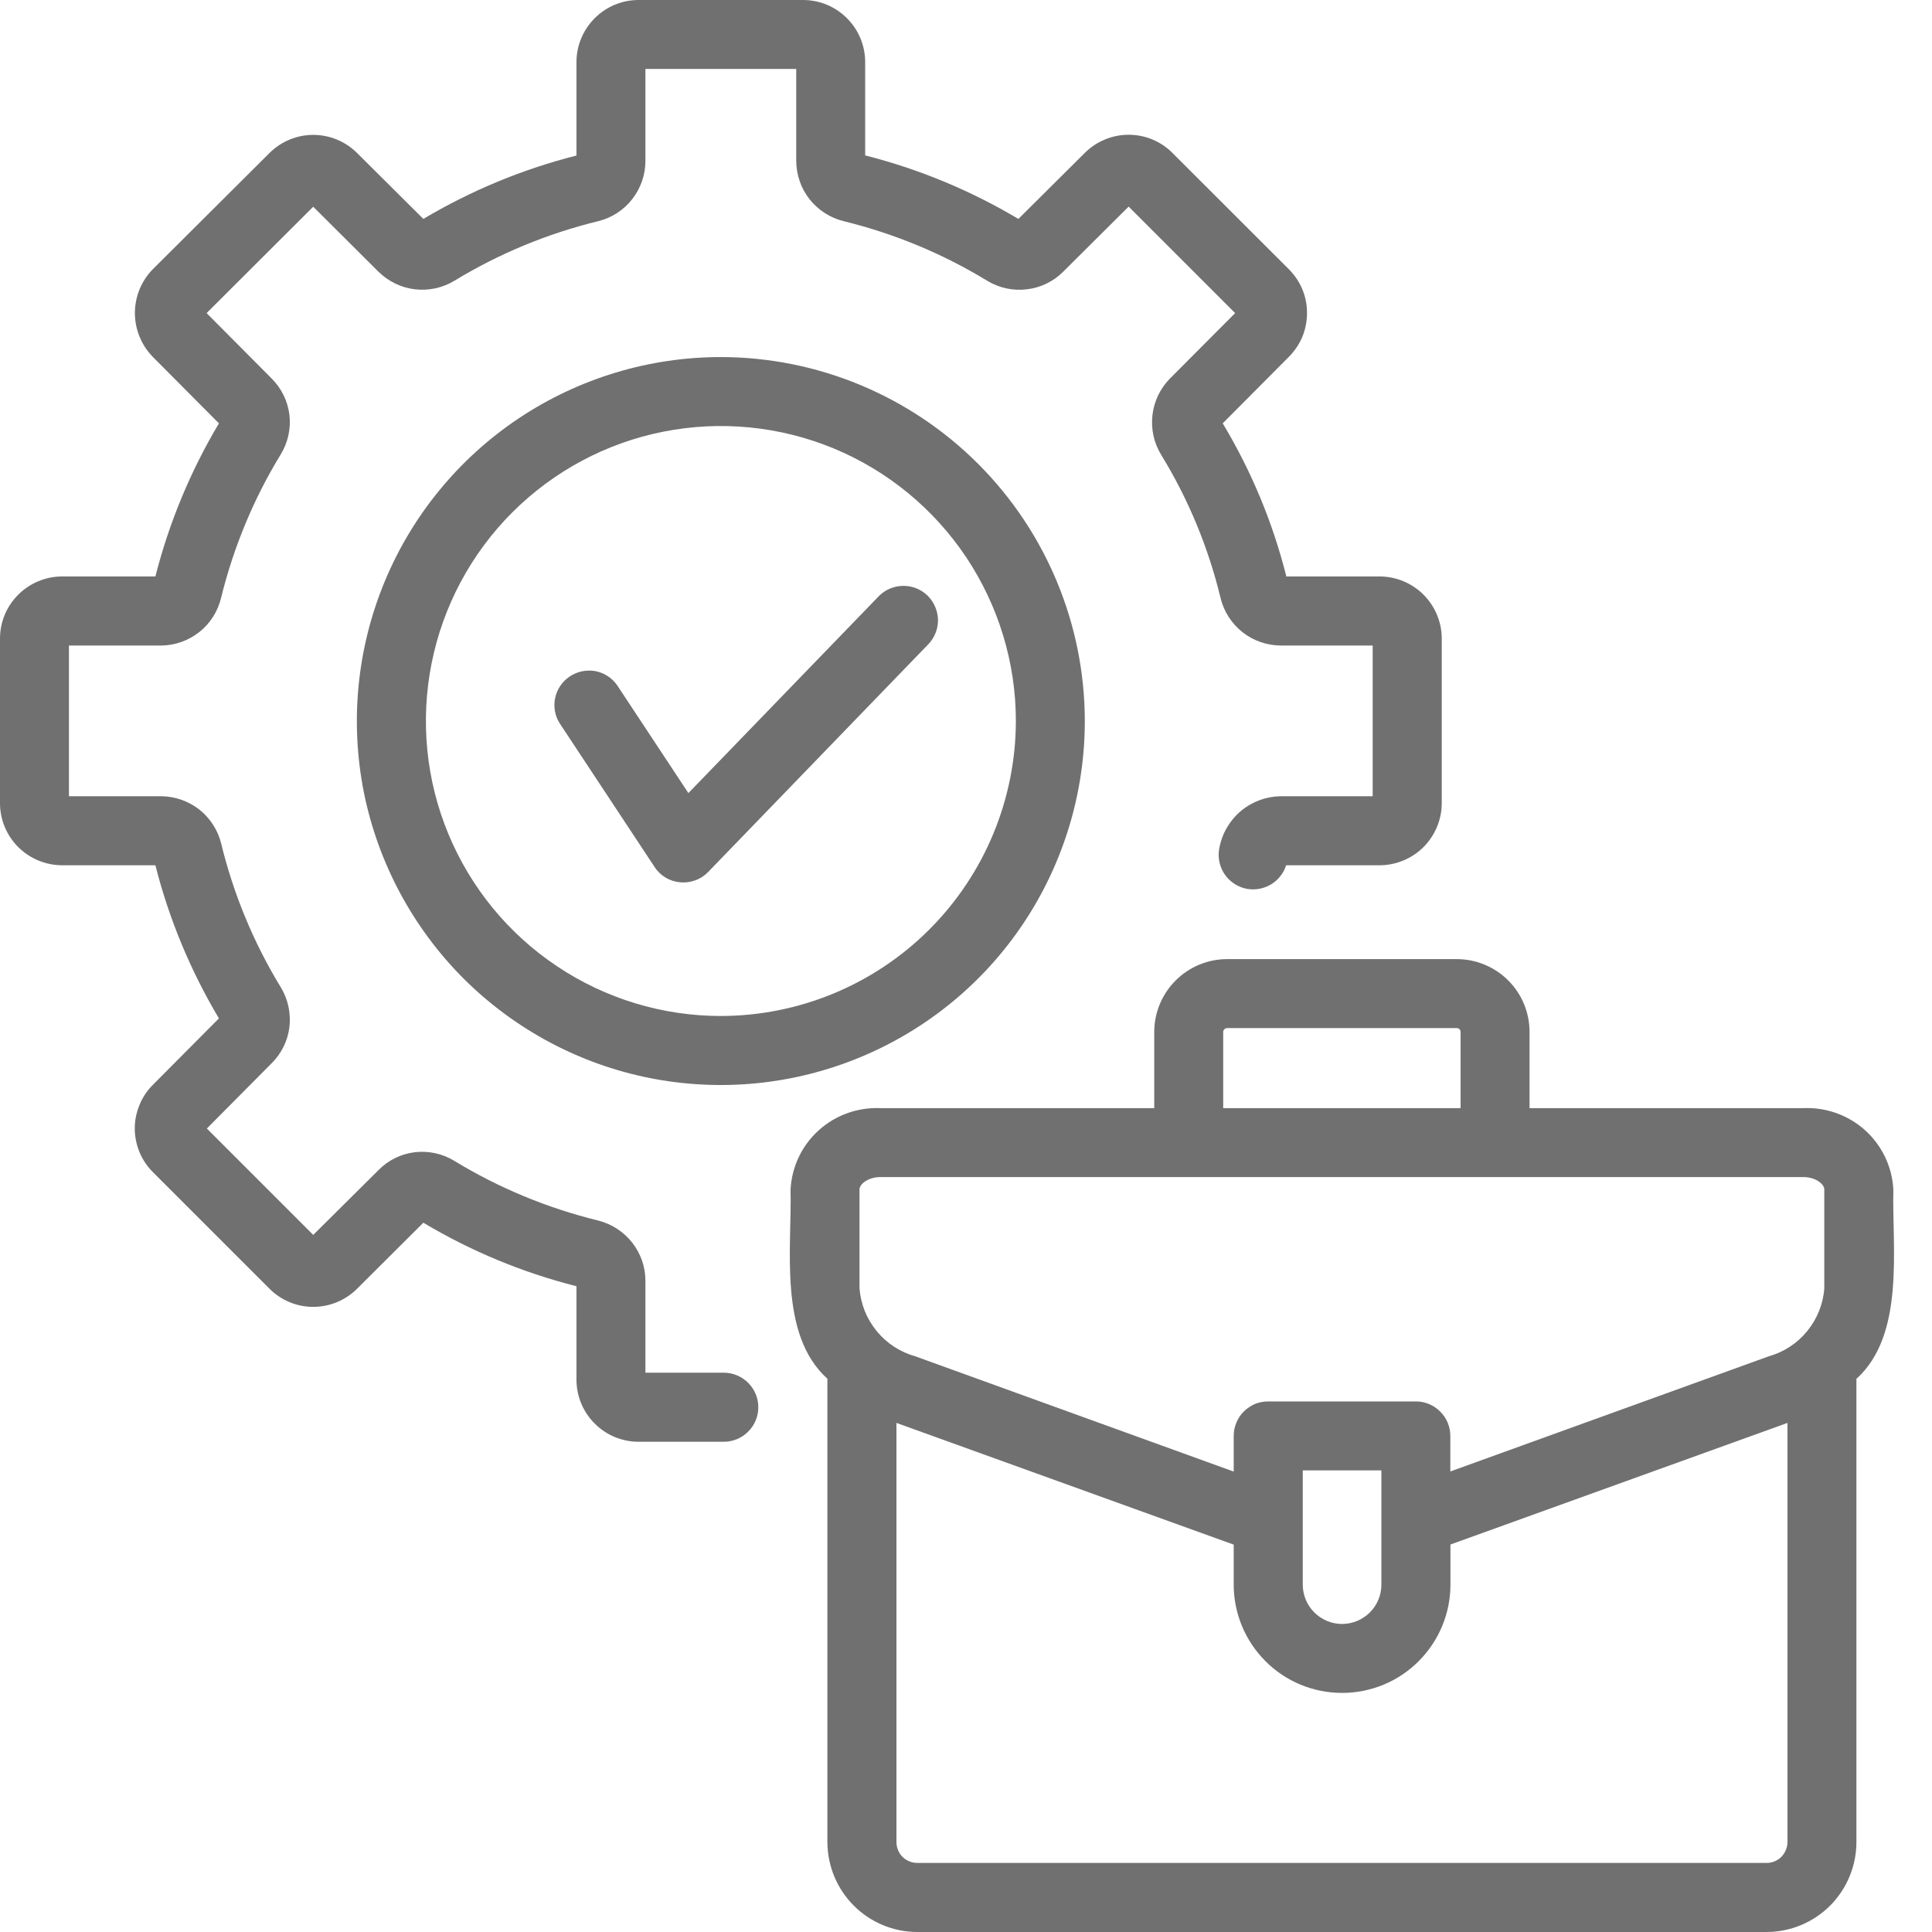 <svg width="16" height="16" viewBox="0 0 16 16" fill="none" xmlns="http://www.w3.org/2000/svg">
<g clip-path="url(#clip0_10608_3337)">
<path d="M5.97 2.957C5.374 2.957 4.791 3.134 4.295 3.465C3.8 3.796 3.413 4.267 3.185 4.818C2.957 5.369 2.897 5.975 3.013 6.56C3.13 7.144 3.417 7.681 3.838 8.103C4.26 8.524 4.797 8.812 5.382 8.928C5.967 9.044 6.573 8.984 7.123 8.756C7.674 8.528 8.145 8.142 8.476 7.646C8.807 7.15 8.984 6.567 8.984 5.971C8.983 5.172 8.665 4.406 8.1 3.841C7.535 3.276 6.769 2.958 5.97 2.957L5.97 2.957ZM5.97 8.414C5.487 8.414 5.015 8.271 4.613 8.002C4.211 7.734 3.898 7.352 3.713 6.906C3.528 6.46 3.48 5.968 3.574 5.495C3.668 5.021 3.901 4.585 4.242 4.244C4.584 3.902 5.019 3.669 5.493 3.575C5.967 3.481 6.458 3.529 6.905 3.714C7.351 3.899 7.732 4.212 8.001 4.614C8.269 5.016 8.413 5.488 8.413 5.971C8.412 6.619 8.154 7.24 7.696 7.698C7.238 8.156 6.617 8.413 5.97 8.414H5.97Z" fill="#707070"/>
<path d="M5.994 11.368H5.345V10.605C5.345 10.491 5.306 10.38 5.235 10.29C5.164 10.2 5.065 10.136 4.954 10.108C4.534 10.005 4.132 9.839 3.763 9.614C3.665 9.554 3.55 9.529 3.436 9.542C3.322 9.556 3.216 9.607 3.136 9.689L2.594 10.227L1.713 9.346L2.247 8.808C2.33 8.727 2.383 8.62 2.397 8.505C2.41 8.389 2.385 8.273 2.324 8.174C2.099 7.805 1.933 7.403 1.831 6.983C1.803 6.872 1.739 6.774 1.649 6.703C1.559 6.633 1.448 6.595 1.334 6.594H0.571V5.346H1.334C1.449 5.345 1.56 5.306 1.651 5.234C1.741 5.163 1.804 5.063 1.831 4.951C1.934 4.532 2.1 4.131 2.325 3.763C2.385 3.665 2.41 3.55 2.397 3.436C2.383 3.323 2.332 3.217 2.251 3.136L1.711 2.593L2.594 1.712L3.135 2.251C3.217 2.331 3.323 2.383 3.437 2.396C3.552 2.409 3.667 2.384 3.765 2.324C4.135 2.099 4.537 1.933 4.957 1.831C5.068 1.803 5.166 1.739 5.236 1.649C5.306 1.559 5.345 1.448 5.345 1.334V0.571H6.594V1.334C6.595 1.449 6.634 1.561 6.705 1.651C6.777 1.741 6.877 1.805 6.988 1.832C7.408 1.935 7.808 2.101 8.177 2.326C8.275 2.385 8.39 2.41 8.503 2.396C8.617 2.383 8.723 2.332 8.804 2.251L9.347 1.711L10.229 2.593L9.689 3.135C9.608 3.217 9.557 3.324 9.544 3.438C9.531 3.553 9.556 3.668 9.616 3.766C9.841 4.133 10.007 4.533 10.108 4.952C10.135 5.064 10.199 5.163 10.289 5.235C10.379 5.306 10.49 5.345 10.605 5.346H11.368V6.594H10.605C10.485 6.596 10.369 6.639 10.277 6.716C10.185 6.793 10.122 6.9 10.099 7.018C10.083 7.09 10.096 7.165 10.134 7.228C10.172 7.291 10.233 7.336 10.304 7.356C10.375 7.375 10.451 7.365 10.516 7.33C10.58 7.295 10.629 7.236 10.651 7.166H11.425C11.562 7.165 11.693 7.111 11.789 7.015C11.885 6.918 11.94 6.788 11.94 6.651V5.288C11.94 5.152 11.885 5.021 11.789 4.925C11.693 4.829 11.562 4.774 11.425 4.774H10.653C10.541 4.328 10.363 3.9 10.126 3.506L10.67 2.959C10.718 2.912 10.757 2.855 10.784 2.793C10.81 2.73 10.824 2.663 10.824 2.595C10.825 2.527 10.812 2.46 10.786 2.397C10.76 2.334 10.721 2.277 10.673 2.229L9.71 1.267C9.614 1.17 9.484 1.116 9.347 1.116C9.211 1.116 9.081 1.17 8.984 1.266L8.434 1.813C8.039 1.578 7.611 1.4 7.165 1.287V0.514C7.165 0.378 7.111 0.247 7.014 0.151C6.918 0.054 6.787 0 6.651 0H5.288C5.152 0 5.021 0.054 4.925 0.151C4.829 0.247 4.774 0.378 4.774 0.514V1.288C4.328 1.401 3.901 1.578 3.506 1.813L2.956 1.266C2.86 1.171 2.73 1.117 2.594 1.117C2.459 1.117 2.329 1.171 2.233 1.266L1.263 2.232C1.169 2.329 1.117 2.459 1.117 2.594C1.118 2.73 1.171 2.859 1.266 2.956L1.813 3.506C1.578 3.901 1.4 4.328 1.287 4.774H0.514C0.378 4.774 0.247 4.829 0.151 4.925C0.054 5.021 0 5.152 0 5.288V6.651C0 6.788 0.054 6.918 0.151 7.015C0.247 7.111 0.378 7.165 0.514 7.166H1.287C1.4 7.612 1.578 8.039 1.813 8.434L1.267 8.983C1.219 9.031 1.181 9.087 1.156 9.149C1.13 9.211 1.116 9.278 1.116 9.345C1.116 9.413 1.13 9.479 1.155 9.541C1.181 9.604 1.219 9.66 1.267 9.708L2.232 10.673C2.328 10.769 2.458 10.823 2.594 10.823C2.729 10.823 2.86 10.769 2.956 10.674L3.506 10.126C3.901 10.362 4.328 10.539 4.774 10.652V11.425C4.774 11.562 4.828 11.693 4.925 11.789C5.021 11.886 5.152 11.94 5.288 11.94H5.994C6.07 11.94 6.143 11.91 6.196 11.856C6.25 11.803 6.28 11.73 6.28 11.654C6.28 11.578 6.25 11.506 6.196 11.452C6.143 11.399 6.07 11.368 5.994 11.368Z" fill="#707070"/>
<path d="M15.68 9.851C15.67 9.663 15.586 9.487 15.447 9.361C15.307 9.235 15.123 9.169 14.936 9.177H12.667V8.546C12.667 8.386 12.604 8.233 12.491 8.12C12.378 8.007 12.224 7.943 12.065 7.943H10.162C10.002 7.943 9.849 8.007 9.736 8.12C9.623 8.233 9.559 8.386 9.559 8.546V9.177H7.291C7.103 9.169 6.919 9.235 6.78 9.361C6.64 9.487 6.557 9.663 6.547 9.851C6.559 10.335 6.445 11.051 6.852 11.418V15.255C6.853 15.453 6.931 15.642 7.071 15.782C7.21 15.921 7.399 16 7.597 16H14.63C14.827 16 15.016 15.921 15.156 15.782C15.295 15.642 15.374 15.453 15.374 15.256V11.419C15.78 11.053 15.668 10.332 15.68 9.851ZM10.13 8.546C10.13 8.537 10.134 8.529 10.14 8.524C10.145 8.518 10.153 8.514 10.162 8.514H12.065C12.073 8.514 12.081 8.518 12.087 8.524C12.092 8.529 12.096 8.537 12.096 8.546V9.177H10.13V8.546ZM14.803 15.255C14.803 15.301 14.784 15.345 14.752 15.378C14.72 15.41 14.676 15.428 14.63 15.428H7.597C7.551 15.428 7.507 15.41 7.474 15.378C7.442 15.345 7.424 15.301 7.424 15.255V11.784C7.424 11.784 10.203 12.787 10.217 12.792V13.123C10.217 13.361 10.312 13.589 10.48 13.757C10.648 13.926 10.877 14.02 11.114 14.02C11.352 14.02 11.581 13.926 11.749 13.757C11.917 13.589 12.012 13.361 12.012 13.123V12.791L14.803 11.784V15.255ZM11.44 13.123C11.44 13.209 11.406 13.292 11.345 13.353C11.284 13.414 11.201 13.449 11.114 13.449C11.028 13.449 10.945 13.414 10.884 13.353C10.823 13.292 10.789 13.209 10.789 13.123V12.177H11.44V13.123ZM15.108 10.669C15.099 10.799 15.049 10.922 14.967 11.023C14.885 11.124 14.774 11.197 14.649 11.232L12.011 12.186V11.892C12.011 11.816 11.981 11.743 11.927 11.69C11.874 11.636 11.801 11.606 11.726 11.606H10.503C10.465 11.606 10.428 11.613 10.393 11.627C10.359 11.642 10.327 11.663 10.301 11.689C10.274 11.716 10.253 11.747 10.239 11.782C10.224 11.817 10.217 11.854 10.217 11.892V12.187L7.579 11.232C7.454 11.197 7.342 11.124 7.26 11.023C7.177 10.922 7.128 10.799 7.118 10.669V9.851C7.118 9.804 7.193 9.748 7.291 9.748H14.936C15.033 9.748 15.108 9.804 15.108 9.851V10.669ZM7.282 4.933L5.701 6.568L5.111 5.675C5.068 5.614 5.004 5.572 4.931 5.558C4.858 5.545 4.782 5.56 4.72 5.601C4.658 5.642 4.614 5.705 4.598 5.778C4.582 5.851 4.595 5.927 4.635 5.99L5.421 7.18C5.444 7.216 5.476 7.246 5.512 7.268C5.549 7.29 5.59 7.303 5.633 7.307C5.676 7.311 5.718 7.305 5.759 7.29C5.799 7.276 5.835 7.252 5.865 7.221L7.693 5.33C7.743 5.275 7.77 5.203 7.768 5.129C7.765 5.054 7.734 4.984 7.681 4.932C7.627 4.88 7.555 4.851 7.481 4.852C7.407 4.852 7.335 4.881 7.282 4.933Z" fill="#707070"/>
</g>
<defs>
<clipPath id="clip0_10608_3337">
<rect width="16" height="16" fill="white"/>
</clipPath>
</defs>
</svg>
